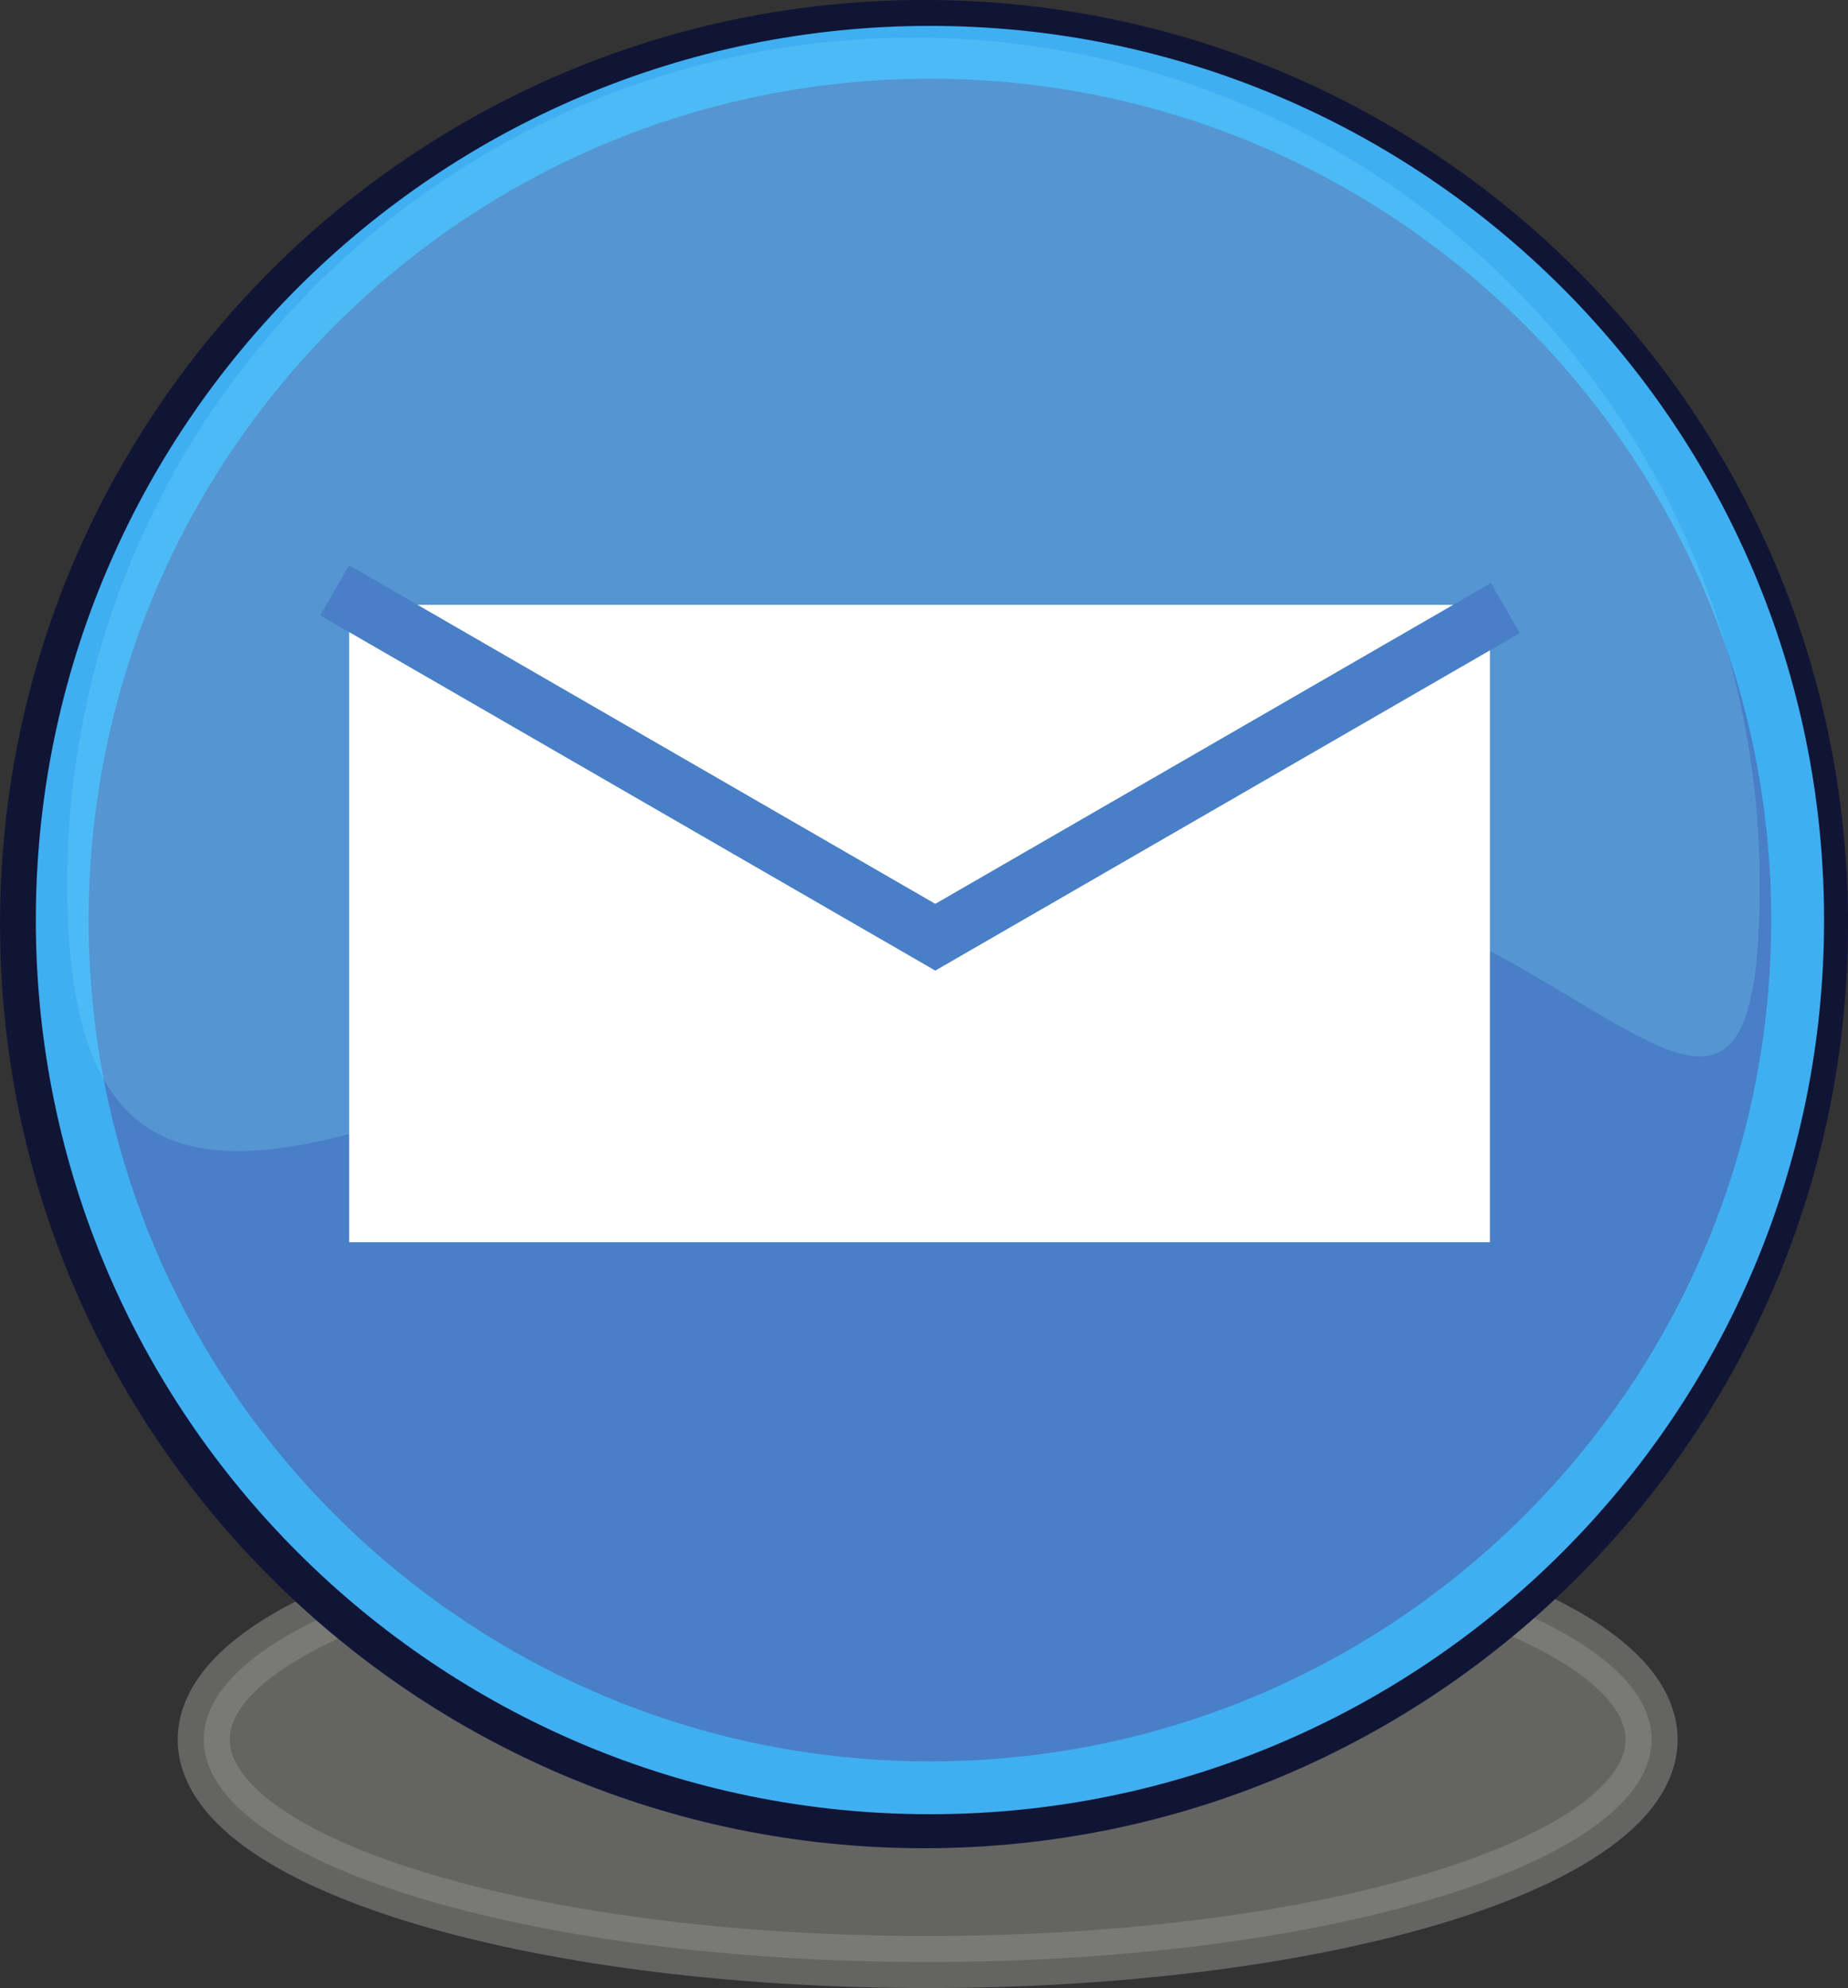 <?xml version="1.0" encoding="UTF-8" standalone="no"?>
<!-- Generator: Adobe Illustrator 12.0.1, SVG Export Plug-In . SVG Version: 6.00 Build 51448)  -->

<svg
   xmlns:dc="http://purl.org/dc/elements/1.1/"
   xmlns:cc="http://creativecommons.org/ns#"
   xmlns:rdf="http://www.w3.org/1999/02/22-rdf-syntax-ns#"
   xmlns:svg="http://www.w3.org/2000/svg"
   xmlns="http://www.w3.org/2000/svg"
   xmlns:sodipodi="http://sodipodi.sourceforge.net/DTD/sodipodi-0.dtd"
   xmlns:inkscape="http://www.inkscape.org/namespaces/inkscape"
   version="1.1"
   id="Layer_1"
   width="31.973"
   height="34.391"
   viewBox="0 0 31.973 34.391"
   overflow="visible"
   enable-background="new 0 0 112.5 45"
   xml:space="preserve"
   inkscape:version="0.48.3.1 r9886"
   sodipodi:docname="ic_email.svg"
   style="overflow:visible"><rect x="0" y="0" width="31.973" height="34.391" fill="#333333" stroke="none"/><defs
   id="defs14" /><sodipodi:namedview
   pagecolor="#ffffff"
   bordercolor="#666666"
   borderopacity="1"
   objecttolerance="10"
   gridtolerance="10"
   guidetolerance="10"
   inkscape:pageopacity="0"
   inkscape:pageshadow="2"
   inkscape:window-width="640"
   inkscape:window-height="480"
   id="namedview12"
   showgrid="false"
   fit-margin-top="0"
   fit-margin-left="0"
   fit-margin-right="0"
   fit-margin-bottom="0"
   inkscape:zoom="3.7066667"
   inkscape:cx="22.7015"
   inkscape:cy="16.752"
   inkscape:window-x="0"
   inkscape:window-y="25"
   inkscape:window-maximized="0"
   inkscape:current-layer="Layer_1" />
<g
   id="Layer_2"
   transform="translate(-33.548,-4.861)">
	<path
   id="path3484"
   enable-background="new    "
   d="m 62.123,34.953 c 0.002,2.125 -5.606,3.849 -12.525,3.849 -6.919,0 -12.527,-1.724 -12.525,-3.849 -10e-4,-2.127 5.606,-3.852 12.525,-3.852 6.919,0.001 12.526,1.725 12.525,3.852 z"
   inkscape:connector-curvature="0"
   style="opacity:0.573;fill:#888a85;stroke:#888a85;stroke-width:0.9" />
	<g
   id="g5">
		<path
   id="path2260_1_"
   d="m 65.049,20.847 c 0,8.567 -6.946,15.514 -15.513,15.514 -8.568,0 -15.515,-6.945 -15.515,-15.514 0,-8.569 6.946,-15.514 15.515,-15.514 8.567,0 15.513,6.945 15.513,15.514 l 0,0 z"
   inkscape:connector-curvature="0"
   style="fill:#00aad4;stroke:#111535;stroke-width:0.945;stroke-linecap:round;stroke-linejoin:round" />
		
			<path
   id="path2262_1_"
   d="m 64.65,20.778 c 0,8.291 -6.721,15.01 -15.012,15.01 -8.291,0 -15.013,-6.72 -15.013,-15.01 0,-8.29 6.723,-15.012 15.014,-15.012 8.291,0 15.011,6.721 15.011,15.012 l 0,0 z"
   inkscape:connector-curvature="0"
   style="fill:#497fc6;stroke:#3faff2;stroke-width:0.914;stroke-linecap:round;stroke-linejoin:round" />
		<path
   id="path2268_1_"
   d="m 63.994,20.154 c 0,8.082 -4.517,-3.213 -13.935,0.289 -9.493,3.529 -15.347,7.794 -15.347,-0.289 0,-8.083 6.56,-14.641 14.642,-14.641 8.083,0.001 14.64,6.56 14.64,14.641 z"
   inkscape:connector-curvature="0"
   style="fill:#80e5ff;fill-opacity:0.216" />
	</g>
	<rect
   id="rect2232"
   x="39.589"
   y="15.324"
   width="19.737"
   height="11.026"
   style="fill:#ffffff" />
	<path
   id="line"
   d="m 39.339,15.074 10.391,6 9.863,-5.694"
   inkscape:connector-curvature="0"
   style="fill:none;stroke:#497fc6" />
</g>
</svg>